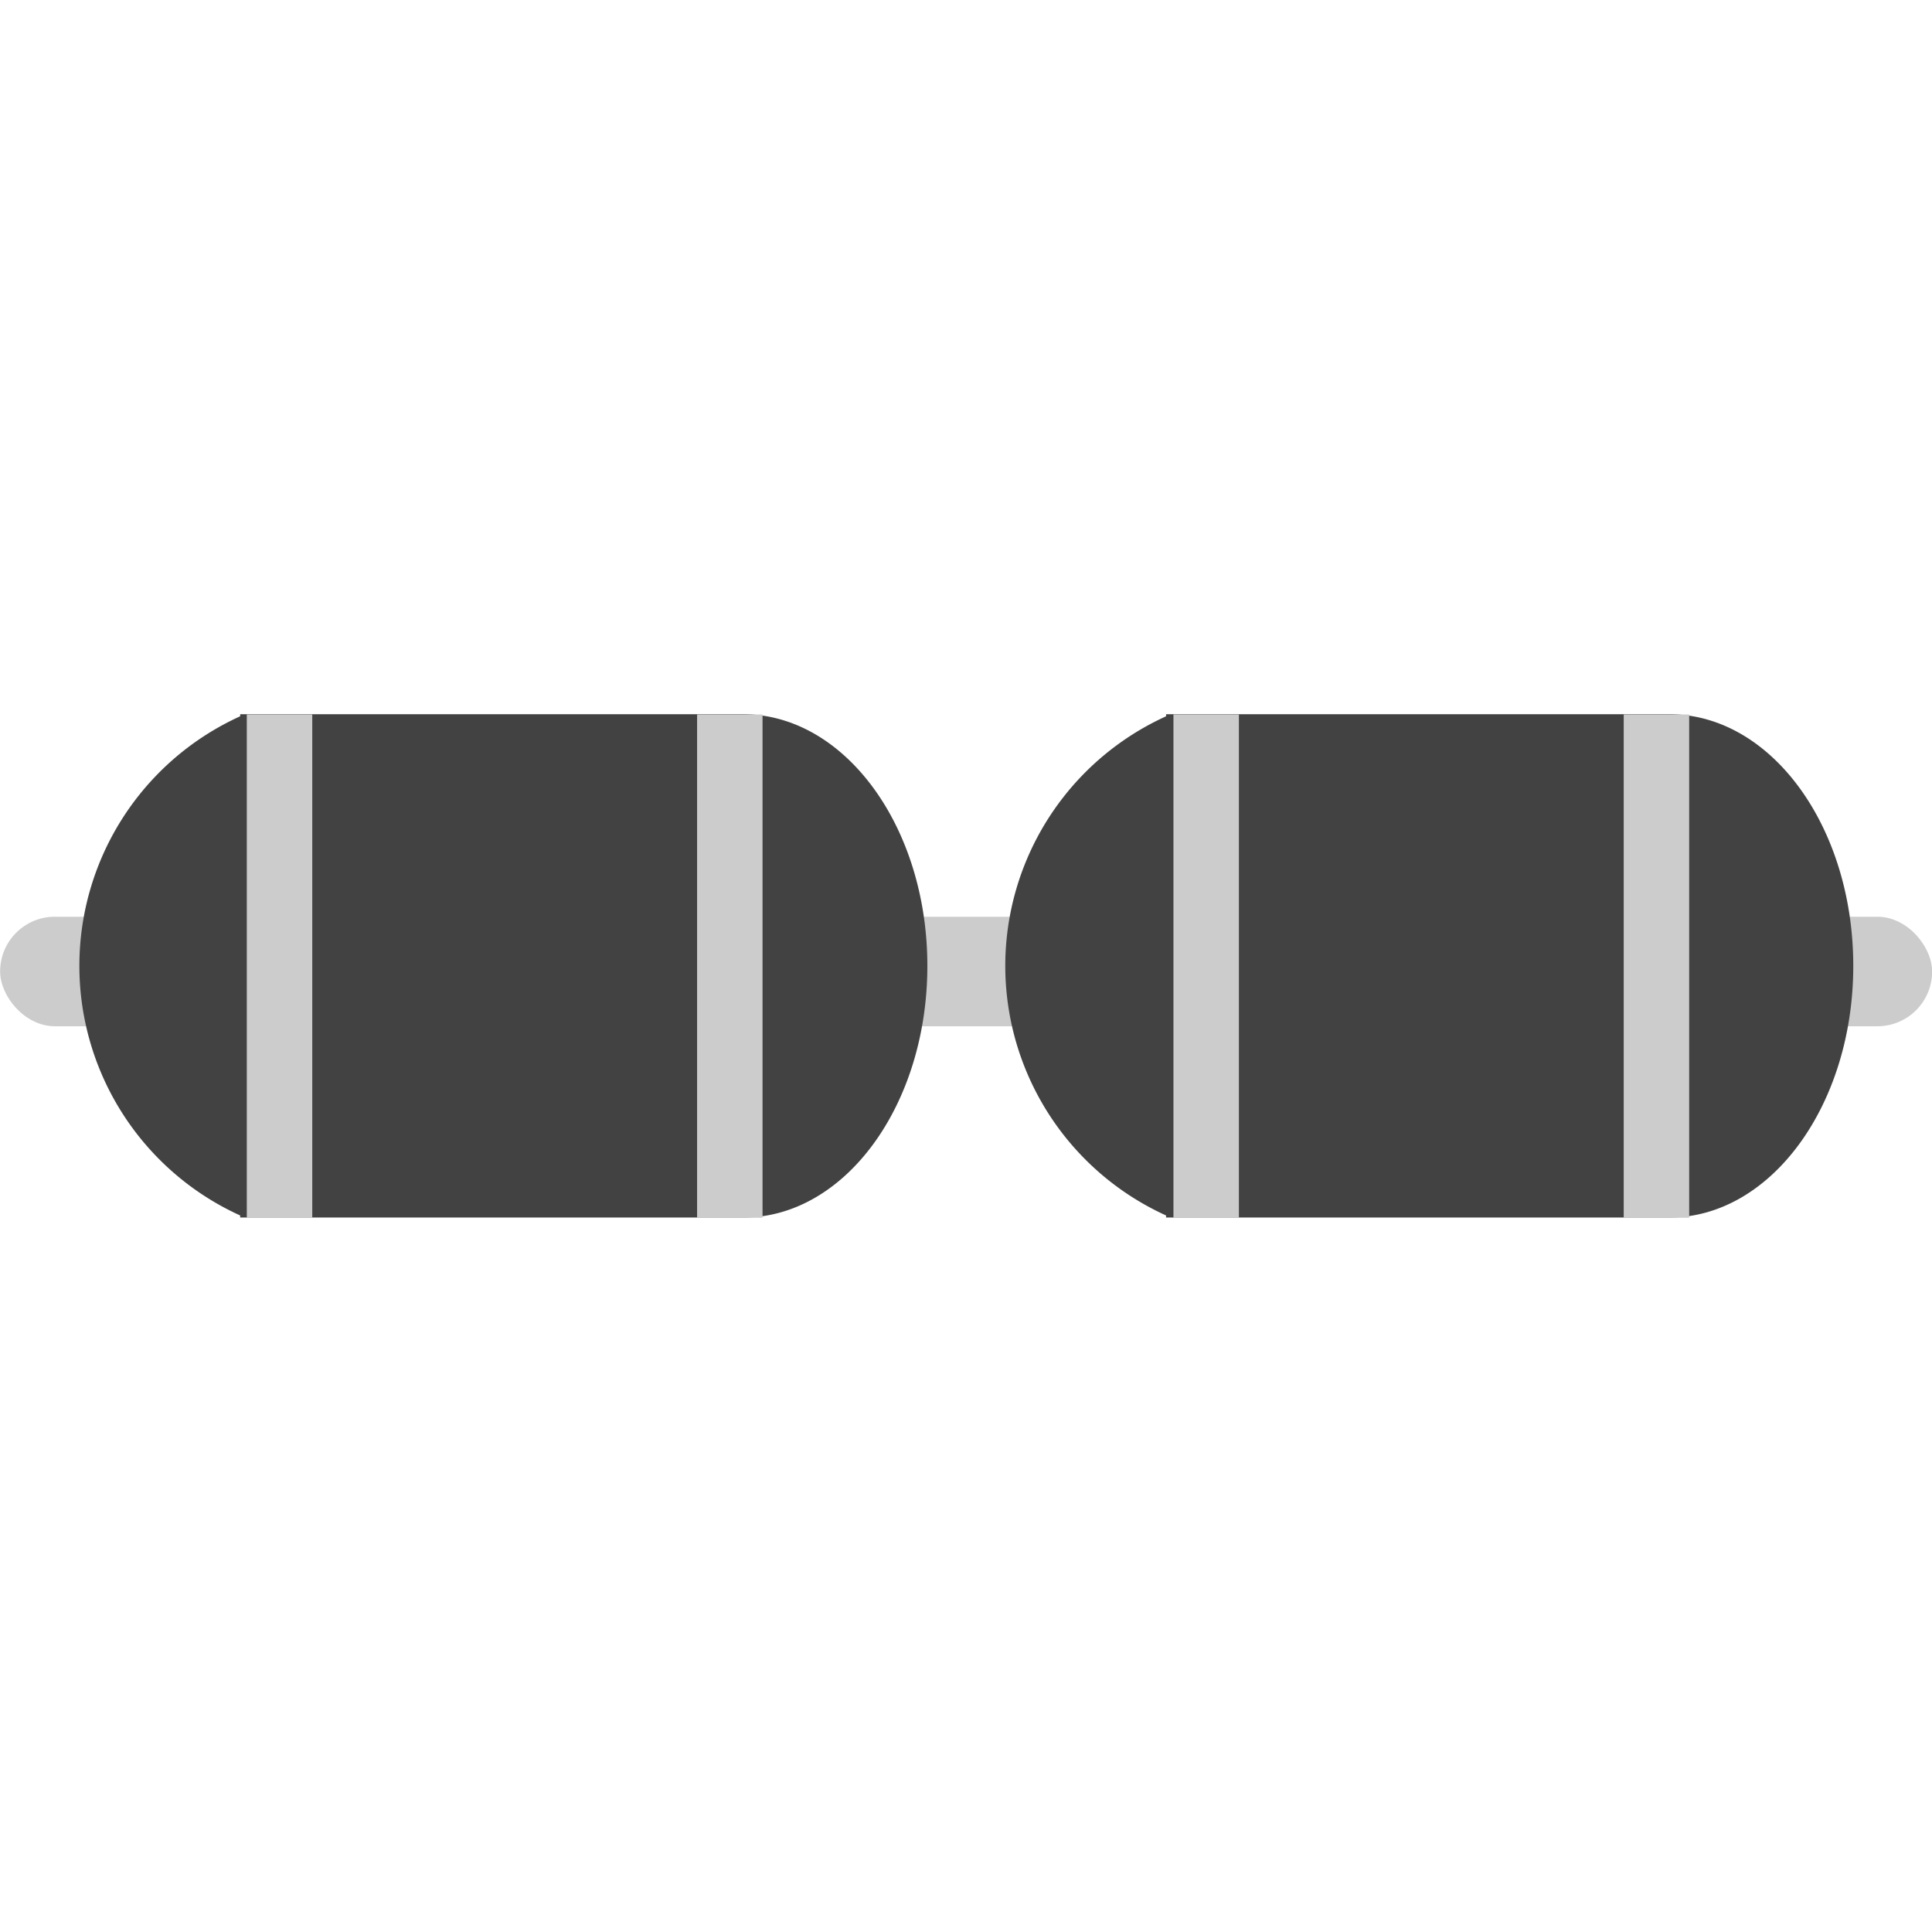 <svg xmlns="http://www.w3.org/2000/svg" width="16" height="16" viewBox="0 0 16 16">
  <g id="ico_layer_c_09" transform="translate(-625 -98)">
    <rect id="ico_layer_a_1" width="16" height="16" transform="translate(625 98)" fill="none"/>
    <g id="그룹_1251" data-name="그룹 1251" transform="translate(-1326.446 -772.985)">
      <rect id="사각형_562" data-name="사각형 562" width="16" height="0.907" rx="0.453" transform="translate(1951.447 878.577)" fill="#ccc"/>
      <g id="그룹_1085" data-name="그룹 1085" transform="translate(1952.102 876.902)">
        <path id="패스_1031" data-name="패스 1031" d="M1979.866,876.9H1975.7v.017a2.27,2.27,0,0,0,0,4.134v.017h4.168c.841,0,1.523-.933,1.523-2.084S1980.707,876.9,1979.866,876.9Z" transform="translate(-1974.367 -876.902)" fill="#424242" fill-rule="evenodd"/>
        <rect id="사각형_563" data-name="사각형 563" width="0.542" height="4.168" transform="translate(1.388 0)" fill="#ccc"/>
        <rect id="사각형_564" data-name="사각형 564" width="0.542" height="4.168" transform="translate(5.117 0)" fill="#ccc"/>
      </g>
      <g id="그룹_1086" data-name="그룹 1086" transform="translate(1959.776 876.902)">
        <path id="패스_1032" data-name="패스 1032" d="M2248.5,876.9h-4.168v.017a2.27,2.27,0,0,0,0,4.134v.017h4.168c.841,0,1.523-.933,1.523-2.084S2249.344,876.9,2248.5,876.9Z" transform="translate(-2243.005 -876.902)" fill="#424242" fill-rule="evenodd"/>
        <rect id="사각형_565" data-name="사각형 565" width="0.542" height="4.168" transform="translate(1.388 0)" fill="#ccc"/>
        <rect id="사각형_566" data-name="사각형 566" width="0.542" height="4.168" transform="translate(5.117 0)" fill="#ccc"/>
      </g>
    </g>
  </g>
</svg>
